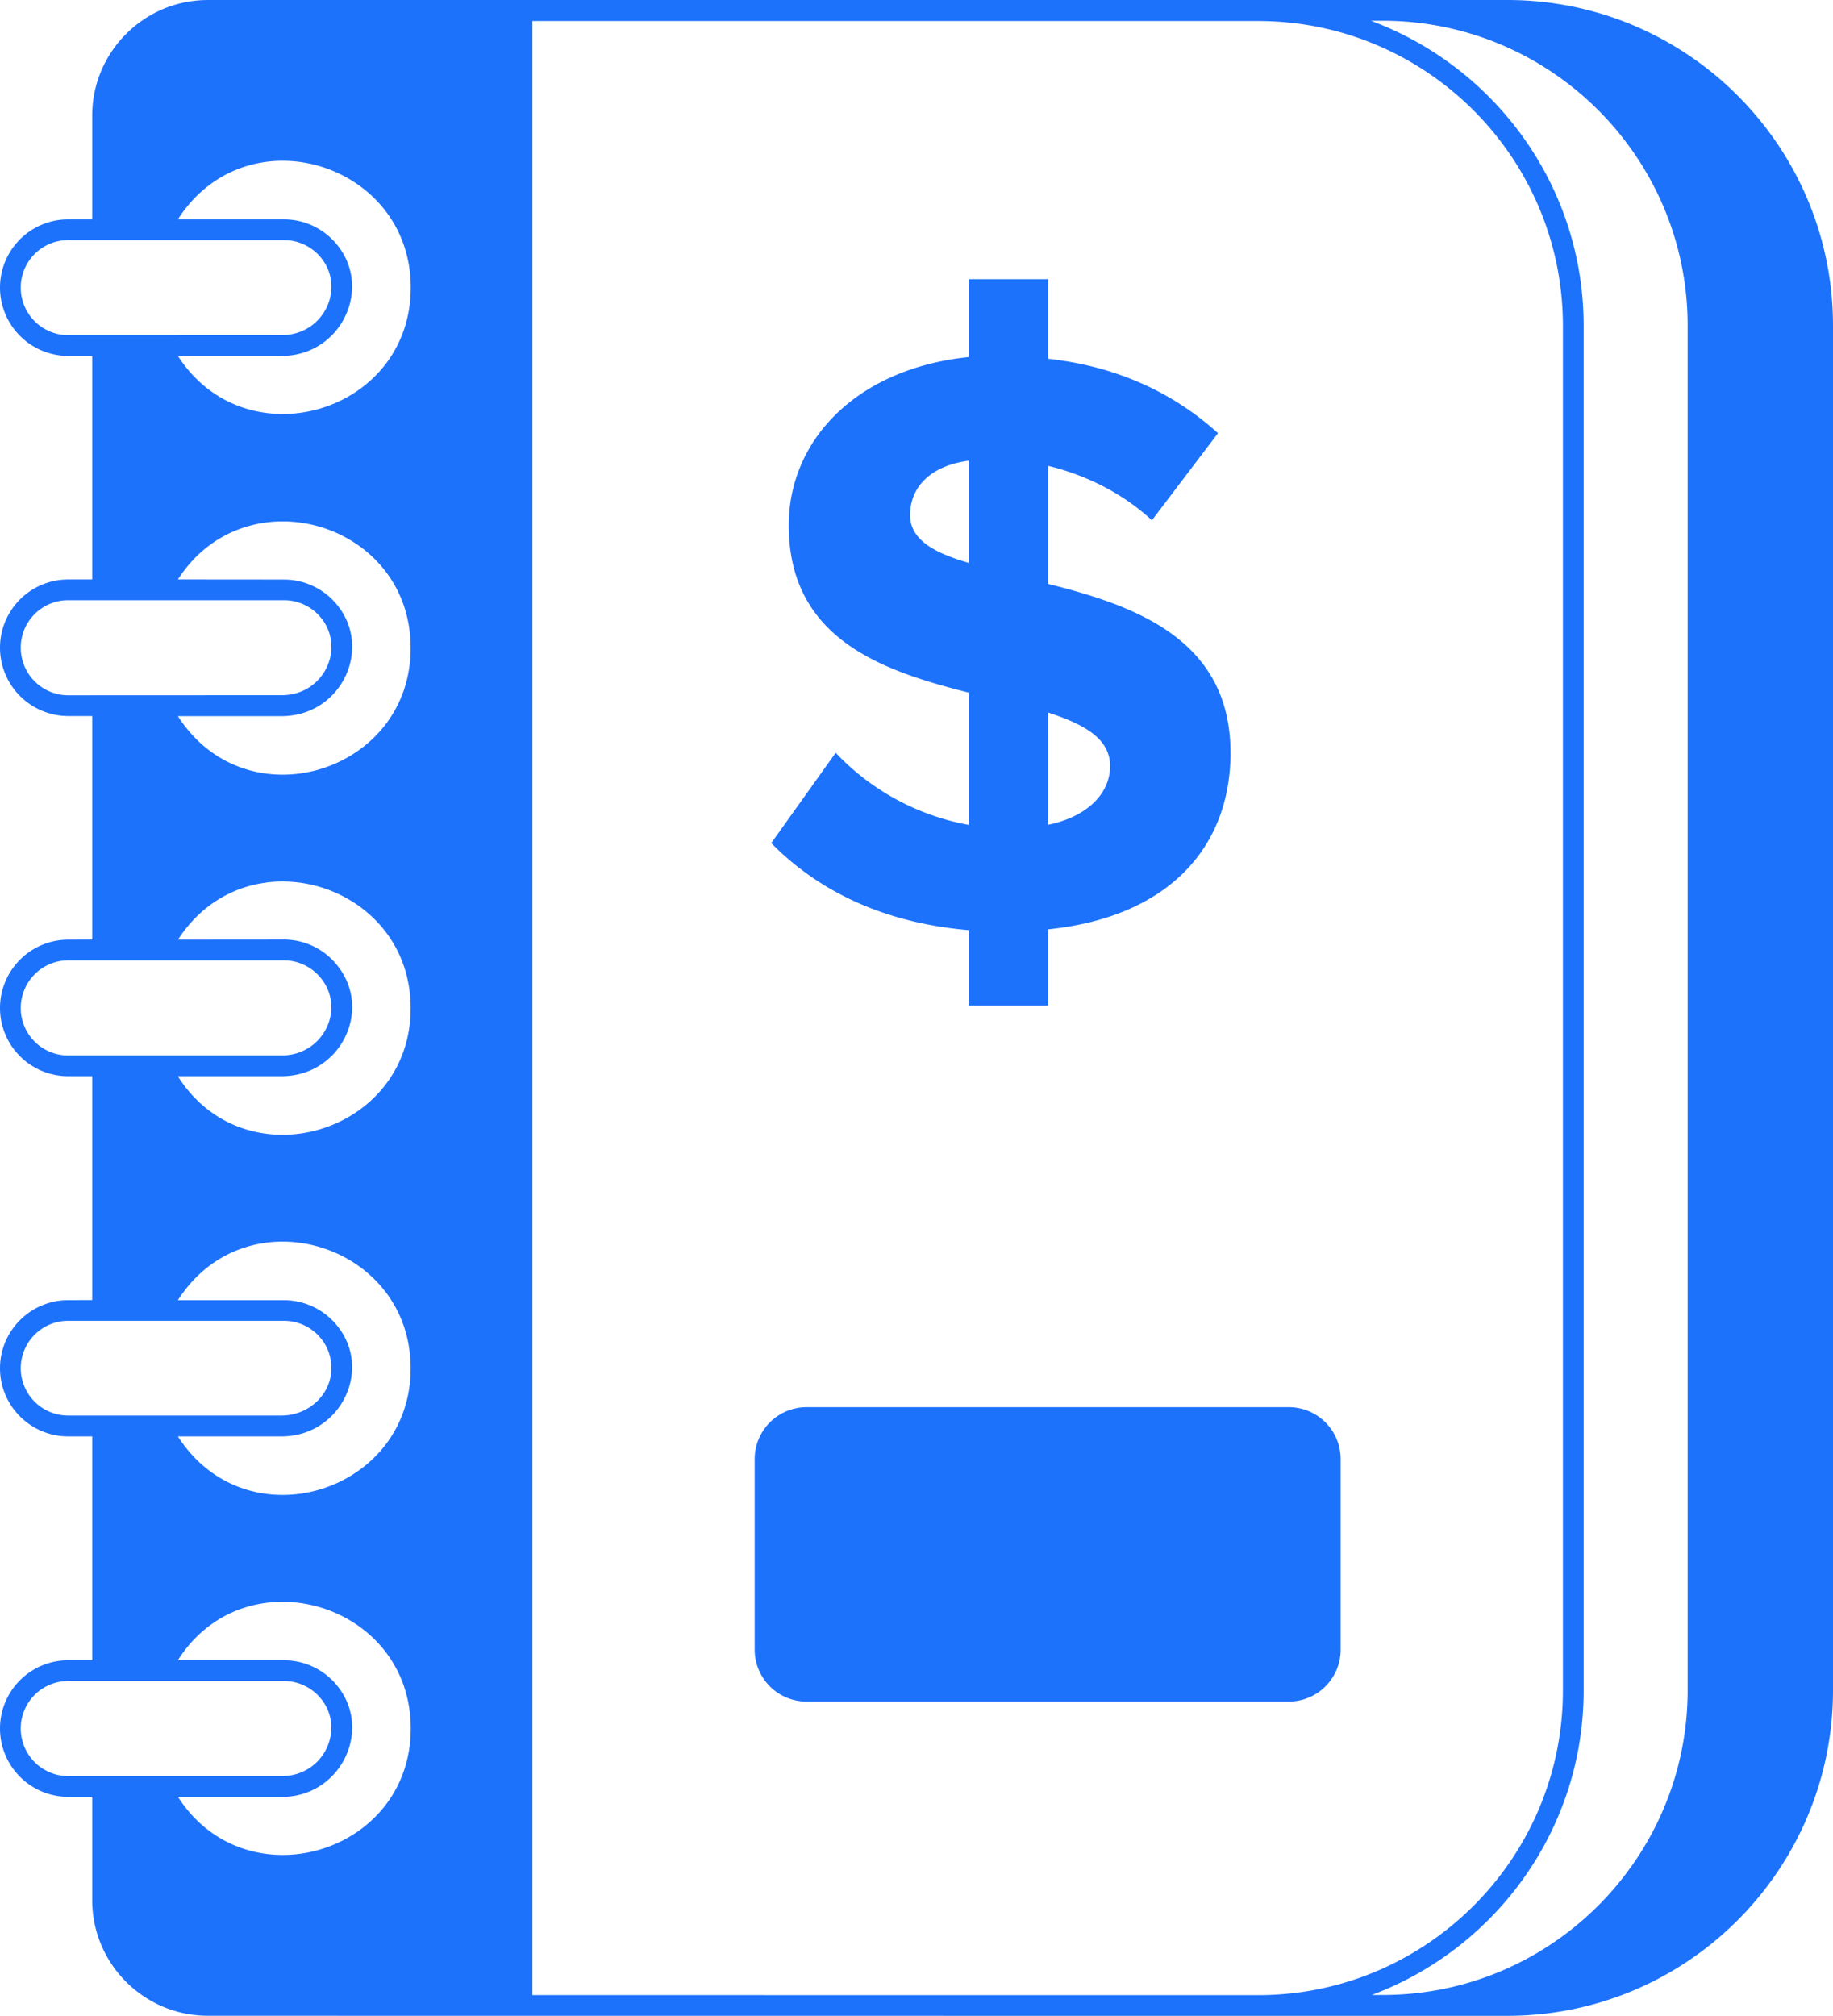 <svg xmlns="http://www.w3.org/2000/svg" version="1.1" xlink="http://www.w3.org/1999/xlink"
    xmlns:svgjs="http://svgjs.com/svgjs" width="100%" height="100%"
    viewBox="10.312 6.362 79.376 87.275">
    <g fill="#1d72fc">
        <path
            d="M75.59 6.363H19.305c-2.75 0-5 2.246-5 5v4.496h-1.043a2.954 2.954 0 0 0-2.95 2.95 2.96 2.96 0 0 0 2.95 2.964h1.043v9.676h-1.043a2.954 2.954 0 0 0-2.95 2.95 2.96 2.96 0 0 0 2.95 2.964h1.043v9.676l-1.043.004a2.962 2.962 0 0 0-2.95 2.965 2.954 2.954 0 0 0 2.95 2.949h1.043v9.691l-1.043.004c-1.625 0-2.95 1.324-2.95 2.95s1.325 2.949 2.95 2.949h1.043v9.691h-1.043a2.954 2.954 0 0 0-2.95 2.95 2.96 2.96 0 0 0 2.95 2.964h1.043v4.477c0 2.75 2.246 5 5 5 9.887.004 60.281.004 56.285.004 7.773 0 14.098-6.325 14.098-14.102V20.46c0-7.774-6.324-14.098-14.098-14.098zM33.367 92.738V7.273h31.43c7.277 0 13.195 5.918 13.195 13.195V79.55c0 7.254-5.883 13.152-13.125 13.191zm-22.156-73.93c0-1.129.918-2.05 2.05-2.05h9.352c.582 0 1.141.25 1.532.683 1.175 1.309.234 3.43-1.637 3.43l-9.246.004a2.059 2.059 0 0 1-2.051-2.067zm0 15.59c0-1.129.918-2.05 2.05-2.05h9.352c.582 0 1.141.25 1.532.683 1.175 1.309.234 3.43-1.637 3.43l-9.246.004a2.059 2.059 0 0 1-2.051-2.067zm0 15.61c0-1.141.918-2.067 2.05-2.067h9.352c.575 0 1.13.25 1.52.683 1.203 1.34.215 3.434-1.629 3.434h-9.246a2.05 2.05 0 0 1-2.047-2.05zm0 15.59c0-1.13.918-2.052 2.05-2.052h9.352c1.172 0 2.168 1.008 2.036 2.254v.004c-.102 1.032-1.043 1.844-2.141 1.844h-9.242a2.049 2.049 0 0 1-2.055-2.05zm0 15.593a2.05 2.05 0 0 1 2.05-2.05h9.352c.582 0 1.137.25 1.528.683 1.172 1.3.242 3.434-1.637 3.434h-9.242a2.059 2.059 0 0 1-2.051-2.067zm6.809 2.97h4.484c2.613 0 4.02-3.028 2.309-4.935a2.965 2.965 0 0 0-2.2-.984h-4.601c2.926-4.613 10.086-2.5 10.086 2.95 0 5.456-7.137 7.546-10.078 2.968zm-.004-15.61H22.5c2.598 0 4.027-3 2.309-4.914a2.965 2.965 0 0 0-2.2-.984h-4.593c2.976-4.649 10.078-2.457 10.078 2.949.004 5.406-7.102 7.594-10.078 2.949zm-.004-15.594h4.492c2.605 0 4.031-3.004 2.297-4.934a2.954 2.954 0 0 0-2.192-.984l-4.59.004c2.989-4.617 10.075-2.441 10.075 2.965.004 5.445-7.153 7.574-10.082 2.949zm.004-15.59h4.488c2.629 0 4.012-3.035 2.309-4.93a2.965 2.965 0 0 0-2.2-.984l-4.597-.004c2.941-4.578 10.078-2.492 10.078 2.965.004 5.414-7.106 7.598-10.078 2.953zm0-15.594H22.5c2.629 0 4.012-3.035 2.309-4.93a2.965 2.965 0 0 0-2.2-.984h-4.593c2.976-4.648 10.082-2.46 10.082 2.95 0 5.46-7.14 7.542-10.082 2.964zM78.89 79.546V20.464c0-6.05-3.844-11.21-9.211-13.203h.515c7.278 0 13.2 5.922 13.2 13.2v59.073c0 7.277-5.922 13.2-13.2 13.2h-.48c5.352-2 9.176-7.15 9.176-13.189z">
        </path>
        <path
            d="M66.121 67.285H45.238a2.249 2.249 0 0 0-2.246 2.246v8.254a2.249 2.249 0 0 0 2.246 2.246h20.883a2.249 2.249 0 0 0 2.246-2.246v-8.254a2.249 2.249 0 0 0-2.246-2.246zM46.5 38.953l-2.79 3.91c1.954 1.992 4.747 3.446 8.548 3.77v3.261h3.441v-3.296c5.29-.543 7.899-3.622 7.899-7.641 0-4.93-4.164-6.379-7.899-7.316v-5.11c1.633.399 3.192 1.16 4.496 2.356l2.86-3.77c-1.953-1.773-4.418-2.898-7.356-3.223V18.45h-3.441v3.371c-4.89.508-7.79 3.625-7.79 7.281 0 4.926 4.055 6.305 7.79 7.246v5.727a10.502 10.502 0 0 1-5.758-3.121zm9.2-1.742c1.558.508 2.683 1.125 2.683 2.32 0 1.125-.906 2.172-2.684 2.54zm-5.977-8.547c0-1.234.906-2.14 2.535-2.356v4.422c-1.52-.437-2.535-1.015-2.535-2.066z">
        </path>
    </g>
</svg>
